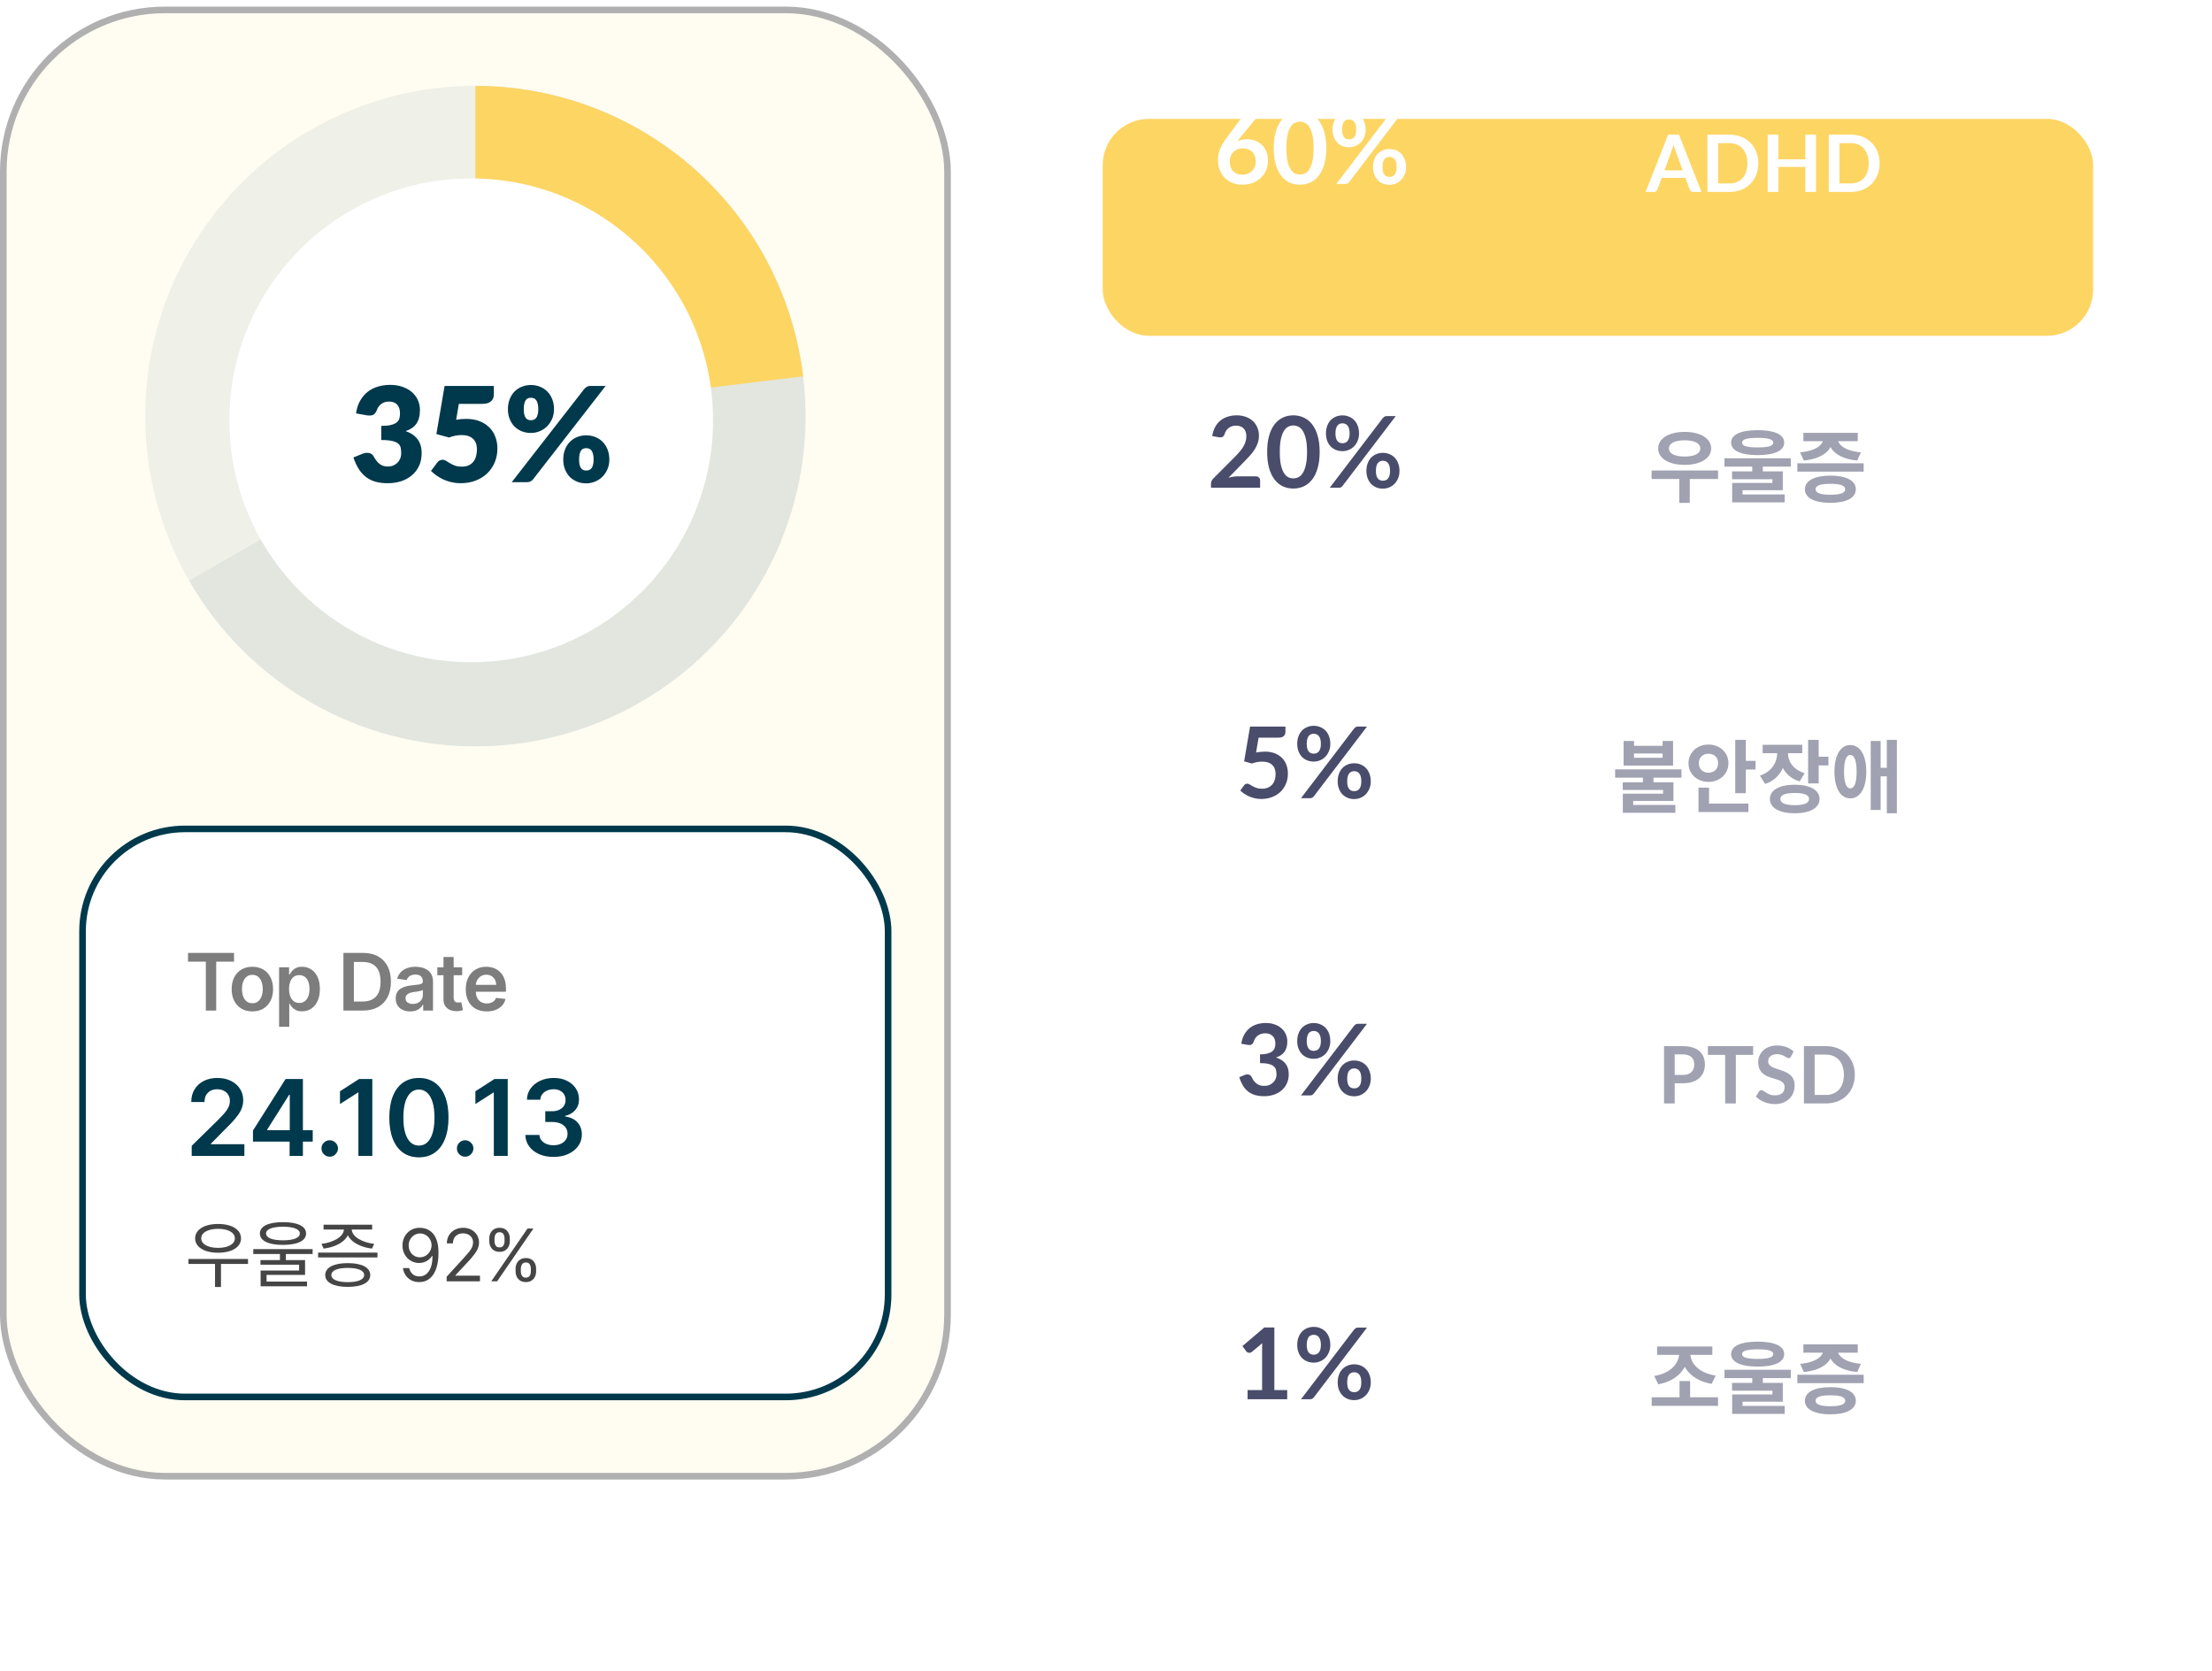 <svg width="335" height="253" viewBox="0 0 335 253" fill="none" xmlns="http://www.w3.org/2000/svg">
<rect x="0.5" y="1.5" width="143" height="222" rx="24.5" fill="#FFFBEF" fill-opacity="0.91" stroke="#B0B0B0"/>
<g filter="url(#filter0_d_145_598)">
<rect x="166" y="50" width="150" height="32.838" rx="7" fill="white"/>
</g>
<path d="M190.189 72.121C190.389 72.121 190.546 72.179 190.661 72.294C190.781 72.404 190.841 72.551 190.841 72.736V73.846H183.401V73.231C183.401 73.106 183.426 72.976 183.476 72.841C183.531 72.701 183.616 72.576 183.731 72.466L187.024 69.166C187.299 68.886 187.544 68.619 187.759 68.364C187.979 68.109 188.161 67.856 188.306 67.606C188.451 67.356 188.561 67.104 188.636 66.849C188.716 66.589 188.756 66.316 188.756 66.031C188.756 65.771 188.719 65.544 188.644 65.349C188.569 65.149 188.461 64.981 188.321 64.846C188.186 64.711 188.021 64.611 187.826 64.546C187.636 64.476 187.421 64.441 187.181 64.441C186.961 64.441 186.756 64.474 186.566 64.539C186.381 64.599 186.216 64.686 186.071 64.801C185.926 64.911 185.804 65.041 185.704 65.191C185.604 65.341 185.529 65.506 185.479 65.686C185.394 65.916 185.284 66.069 185.149 66.144C185.014 66.219 184.819 66.236 184.564 66.196L183.589 66.024C183.664 65.504 183.809 65.049 184.024 64.659C184.239 64.264 184.506 63.936 184.826 63.676C185.151 63.411 185.521 63.214 185.936 63.084C186.356 62.949 186.806 62.881 187.286 62.881C187.786 62.881 188.244 62.956 188.659 63.106C189.074 63.251 189.429 63.459 189.724 63.729C190.019 63.999 190.249 64.324 190.414 64.704C190.579 65.084 190.661 65.506 190.661 65.971C190.661 66.371 190.601 66.741 190.481 67.081C190.366 67.421 190.209 67.746 190.009 68.056C189.814 68.366 189.584 68.666 189.319 68.956C189.054 69.246 188.776 69.541 188.486 69.841L186.041 72.339C186.276 72.269 186.509 72.216 186.739 72.181C186.974 72.141 187.196 72.121 187.406 72.121H190.189ZM199.857 68.424C199.857 69.369 199.755 70.191 199.55 70.891C199.35 71.586 199.07 72.161 198.71 72.616C198.355 73.071 197.932 73.411 197.442 73.636C196.957 73.856 196.432 73.966 195.867 73.966C195.302 73.966 194.777 73.856 194.292 73.636C193.812 73.411 193.395 73.071 193.04 72.616C192.685 72.161 192.407 71.586 192.207 70.891C192.007 70.191 191.907 69.369 191.907 68.424C191.907 67.474 192.007 66.651 192.207 65.956C192.407 65.261 192.685 64.686 193.04 64.231C193.395 63.776 193.812 63.439 194.292 63.219C194.777 62.994 195.302 62.881 195.867 62.881C196.432 62.881 196.957 62.994 197.442 63.219C197.932 63.439 198.355 63.776 198.71 64.231C199.07 64.686 199.35 65.261 199.55 65.956C199.755 66.651 199.857 67.474 199.857 68.424ZM197.945 68.424C197.945 67.639 197.887 66.989 197.772 66.474C197.657 65.959 197.502 65.549 197.307 65.244C197.117 64.939 196.897 64.726 196.647 64.606C196.397 64.481 196.137 64.419 195.867 64.419C195.602 64.419 195.345 64.481 195.095 64.606C194.85 64.726 194.632 64.939 194.442 65.244C194.252 65.549 194.1 65.959 193.985 66.474C193.875 66.989 193.82 67.639 193.82 68.424C193.82 69.209 193.875 69.859 193.985 70.374C194.1 70.889 194.252 71.299 194.442 71.604C194.632 71.909 194.85 72.124 195.095 72.249C195.345 72.369 195.602 72.429 195.867 72.429C196.137 72.429 196.397 72.369 196.647 72.249C196.897 72.124 197.117 71.909 197.307 71.604C197.502 71.299 197.657 70.889 197.772 70.374C197.887 69.859 197.945 69.209 197.945 68.424ZM205.821 65.626C205.821 66.036 205.751 66.406 205.611 66.736C205.476 67.066 205.293 67.349 205.063 67.584C204.833 67.814 204.566 67.991 204.261 68.116C203.956 68.241 203.638 68.304 203.308 68.304C202.948 68.304 202.616 68.241 202.311 68.116C202.006 67.991 201.741 67.814 201.516 67.584C201.296 67.349 201.123 67.066 200.998 66.736C200.873 66.406 200.811 66.036 200.811 65.626C200.811 65.206 200.873 64.826 200.998 64.486C201.123 64.146 201.296 63.859 201.516 63.624C201.741 63.389 202.006 63.209 202.311 63.084C202.616 62.954 202.948 62.889 203.308 62.889C203.668 62.889 204.001 62.954 204.306 63.084C204.616 63.209 204.883 63.389 205.108 63.624C205.333 63.859 205.508 64.146 205.633 64.486C205.758 64.826 205.821 65.206 205.821 65.626ZM204.396 65.626C204.396 65.336 204.366 65.094 204.306 64.899C204.251 64.704 204.173 64.546 204.073 64.426C203.978 64.306 203.863 64.221 203.728 64.171C203.598 64.116 203.458 64.089 203.308 64.089C203.158 64.089 203.018 64.116 202.888 64.171C202.758 64.221 202.646 64.306 202.551 64.426C202.461 64.546 202.388 64.704 202.333 64.899C202.278 65.094 202.251 65.336 202.251 65.626C202.251 65.906 202.278 66.141 202.333 66.331C202.388 66.516 202.461 66.666 202.551 66.781C202.646 66.896 202.758 66.979 202.888 67.029C203.018 67.079 203.158 67.104 203.308 67.104C203.458 67.104 203.598 67.079 203.728 67.029C203.863 66.979 203.978 66.896 204.073 66.781C204.173 66.666 204.251 66.516 204.306 66.331C204.366 66.141 204.396 65.906 204.396 65.626ZM209.428 63.294C209.493 63.219 209.568 63.151 209.653 63.091C209.743 63.031 209.868 63.001 210.028 63.001H211.378L203.323 73.569C203.258 73.649 203.181 73.716 203.091 73.771C203.001 73.821 202.891 73.846 202.761 73.846H201.381L209.428 63.294ZM211.948 71.296C211.948 71.706 211.878 72.076 211.738 72.406C211.603 72.736 211.421 73.019 211.191 73.254C210.961 73.484 210.693 73.664 210.388 73.794C210.083 73.919 209.766 73.981 209.436 73.981C209.076 73.981 208.743 73.919 208.438 73.794C208.133 73.664 207.868 73.484 207.643 73.254C207.423 73.019 207.251 72.736 207.126 72.406C207.001 72.076 206.938 71.706 206.938 71.296C206.938 70.876 207.001 70.496 207.126 70.156C207.251 69.816 207.423 69.529 207.643 69.294C207.868 69.059 208.133 68.879 208.438 68.754C208.743 68.624 209.076 68.559 209.436 68.559C209.796 68.559 210.128 68.624 210.433 68.754C210.743 68.879 211.008 69.059 211.228 69.294C211.453 69.529 211.628 69.816 211.753 70.156C211.883 70.496 211.948 70.876 211.948 71.296ZM210.516 71.296C210.516 71.006 210.488 70.764 210.433 70.569C210.378 70.374 210.301 70.216 210.201 70.096C210.106 69.976 209.991 69.891 209.856 69.841C209.726 69.786 209.586 69.759 209.436 69.759C209.286 69.759 209.146 69.786 209.016 69.841C208.886 69.891 208.773 69.976 208.678 70.096C208.583 70.216 208.508 70.374 208.453 70.569C208.403 70.764 208.378 71.006 208.378 71.296C208.378 71.576 208.403 71.811 208.453 72.001C208.508 72.191 208.583 72.344 208.678 72.459C208.773 72.574 208.886 72.656 209.016 72.706C209.146 72.756 209.286 72.781 209.436 72.781C209.586 72.781 209.726 72.756 209.856 72.706C209.991 72.656 210.106 72.574 210.201 72.459C210.301 72.344 210.378 72.191 210.433 72.001C210.488 71.811 210.516 71.576 210.516 71.296Z" fill="#161A41" fill-opacity="0.78"/>
<path d="M250.126 71.234H260.194V72.518H250.126V71.234ZM254.326 72.062H255.91V76.142H254.326V72.062ZM255.13 65.39C257.506 65.39 259.15 66.374 259.15 67.898C259.15 69.41 257.506 70.382 255.13 70.382C252.766 70.382 251.122 69.41 251.122 67.898C251.122 66.374 252.766 65.39 255.13 65.39ZM255.13 66.662C253.678 66.662 252.754 67.094 252.754 67.898C252.754 68.69 253.678 69.122 255.13 69.122C256.594 69.122 257.506 68.69 257.506 67.898C257.506 67.094 256.594 66.662 255.13 66.662ZM265.377 70.31H266.973V71.858H265.377V70.31ZM266.193 65.126C268.725 65.126 270.213 65.786 270.213 67.01C270.213 68.234 268.725 68.906 266.193 68.906C263.649 68.906 262.173 68.234 262.173 67.01C262.173 65.786 263.649 65.126 266.193 65.126ZM266.193 66.29C264.585 66.29 263.829 66.518 263.829 67.01C263.829 67.526 264.585 67.742 266.193 67.742C267.801 67.742 268.557 67.526 268.557 67.01C268.557 66.518 267.801 66.29 266.193 66.29ZM261.165 69.386H271.209V70.646H261.165V69.386ZM262.317 71.366H269.997V74.222H263.901V75.206H262.329V73.118H268.425V72.554H262.317V71.366ZM262.329 74.858H270.285V76.058H262.329V74.858ZM272.204 70.142H282.248V71.402H272.204V70.142ZM277.208 72.014C279.608 72.014 281.06 72.77 281.06 74.078C281.06 75.386 279.608 76.13 277.208 76.13C274.808 76.13 273.344 75.386 273.344 74.078C273.344 72.77 274.808 72.014 277.208 72.014ZM277.208 73.25C275.72 73.25 274.964 73.502 274.964 74.078C274.964 74.642 275.72 74.906 277.208 74.906C278.696 74.906 279.452 74.642 279.452 74.078C279.452 73.502 278.696 73.25 277.208 73.25ZM276.128 66.158H277.544V66.434C277.544 68.09 276.044 69.47 273.176 69.722L272.624 68.486C275.06 68.27 276.128 67.298 276.128 66.434V66.158ZM276.908 66.158H278.324V66.434C278.324 67.298 279.38 68.27 281.828 68.486L281.276 69.722C278.42 69.47 276.908 68.102 276.908 66.434V66.158ZM273.116 65.534H281.348V66.794H273.116V65.534Z" fill="#161A41" fill-opacity="0.41"/>
<g filter="url(#filter1_d_145_598)">
<rect x="167" y="4" width="150" height="32.838" rx="7" fill="#FDD563"/>
</g>
<path d="M187.746 20.939L187.371 21.404C187.581 21.299 187.806 21.219 188.046 21.164C188.291 21.104 188.554 21.074 188.834 21.074C189.244 21.074 189.641 21.141 190.026 21.276C190.416 21.411 190.759 21.616 191.054 21.891C191.349 22.161 191.586 22.499 191.766 22.904C191.946 23.309 192.036 23.781 192.036 24.321C192.036 24.826 191.944 25.301 191.759 25.746C191.574 26.186 191.314 26.571 190.979 26.901C190.644 27.231 190.239 27.491 189.764 27.681C189.294 27.871 188.774 27.966 188.204 27.966C187.624 27.966 187.104 27.874 186.644 27.689C186.184 27.504 185.791 27.246 185.466 26.916C185.141 26.581 184.891 26.181 184.716 25.716C184.546 25.246 184.461 24.726 184.461 24.156C184.461 23.646 184.564 23.124 184.769 22.589C184.979 22.049 185.301 21.489 185.736 20.909L188.324 17.436C188.414 17.316 188.544 17.214 188.714 17.129C188.889 17.044 189.089 17.001 189.314 17.001H190.964L187.746 20.939ZM188.166 26.451C188.461 26.451 188.731 26.401 188.976 26.301C189.226 26.201 189.439 26.061 189.614 25.881C189.794 25.701 189.934 25.491 190.034 25.251C190.134 25.006 190.184 24.741 190.184 24.456C190.184 24.146 190.136 23.869 190.041 23.624C189.946 23.374 189.811 23.164 189.636 22.994C189.461 22.819 189.251 22.686 189.006 22.596C188.761 22.506 188.491 22.461 188.196 22.461C187.901 22.461 187.634 22.511 187.394 22.611C187.154 22.711 186.949 22.851 186.779 23.031C186.609 23.206 186.476 23.416 186.381 23.661C186.286 23.901 186.239 24.161 186.239 24.441C186.239 24.741 186.279 25.016 186.359 25.266C186.444 25.511 186.566 25.721 186.726 25.896C186.891 26.071 187.094 26.209 187.334 26.309C187.574 26.404 187.851 26.451 188.166 26.451ZM200.857 22.424C200.857 23.369 200.755 24.191 200.55 24.891C200.35 25.586 200.07 26.161 199.71 26.616C199.355 27.071 198.932 27.411 198.442 27.636C197.957 27.856 197.432 27.966 196.867 27.966C196.302 27.966 195.777 27.856 195.292 27.636C194.812 27.411 194.395 27.071 194.04 26.616C193.685 26.161 193.407 25.586 193.207 24.891C193.007 24.191 192.907 23.369 192.907 22.424C192.907 21.474 193.007 20.651 193.207 19.956C193.407 19.261 193.685 18.686 194.04 18.231C194.395 17.776 194.812 17.439 195.292 17.219C195.777 16.994 196.302 16.881 196.867 16.881C197.432 16.881 197.957 16.994 198.442 17.219C198.932 17.439 199.355 17.776 199.71 18.231C200.07 18.686 200.35 19.261 200.55 19.956C200.755 20.651 200.857 21.474 200.857 22.424ZM198.945 22.424C198.945 21.639 198.887 20.989 198.772 20.474C198.657 19.959 198.502 19.549 198.307 19.244C198.117 18.939 197.897 18.726 197.647 18.606C197.397 18.481 197.137 18.419 196.867 18.419C196.602 18.419 196.345 18.481 196.095 18.606C195.85 18.726 195.632 18.939 195.442 19.244C195.252 19.549 195.1 19.959 194.985 20.474C194.875 20.989 194.82 21.639 194.82 22.424C194.82 23.209 194.875 23.859 194.985 24.374C195.1 24.889 195.252 25.299 195.442 25.604C195.632 25.909 195.85 26.124 196.095 26.249C196.345 26.369 196.602 26.429 196.867 26.429C197.137 26.429 197.397 26.369 197.647 26.249C197.897 26.124 198.117 25.909 198.307 25.604C198.502 25.299 198.657 24.889 198.772 24.374C198.887 23.859 198.945 23.209 198.945 22.424ZM206.821 19.626C206.821 20.036 206.751 20.406 206.611 20.736C206.476 21.066 206.293 21.349 206.063 21.584C205.833 21.814 205.566 21.991 205.261 22.116C204.956 22.241 204.638 22.304 204.308 22.304C203.948 22.304 203.616 22.241 203.311 22.116C203.006 21.991 202.741 21.814 202.516 21.584C202.296 21.349 202.123 21.066 201.998 20.736C201.873 20.406 201.811 20.036 201.811 19.626C201.811 19.206 201.873 18.826 201.998 18.486C202.123 18.146 202.296 17.859 202.516 17.624C202.741 17.389 203.006 17.209 203.311 17.084C203.616 16.954 203.948 16.889 204.308 16.889C204.668 16.889 205.001 16.954 205.306 17.084C205.616 17.209 205.883 17.389 206.108 17.624C206.333 17.859 206.508 18.146 206.633 18.486C206.758 18.826 206.821 19.206 206.821 19.626ZM205.396 19.626C205.396 19.336 205.366 19.094 205.306 18.899C205.251 18.704 205.173 18.546 205.073 18.426C204.978 18.306 204.863 18.221 204.728 18.171C204.598 18.116 204.458 18.089 204.308 18.089C204.158 18.089 204.018 18.116 203.888 18.171C203.758 18.221 203.646 18.306 203.551 18.426C203.461 18.546 203.388 18.704 203.333 18.899C203.278 19.094 203.251 19.336 203.251 19.626C203.251 19.906 203.278 20.141 203.333 20.331C203.388 20.516 203.461 20.666 203.551 20.781C203.646 20.896 203.758 20.979 203.888 21.029C204.018 21.079 204.158 21.104 204.308 21.104C204.458 21.104 204.598 21.079 204.728 21.029C204.863 20.979 204.978 20.896 205.073 20.781C205.173 20.666 205.251 20.516 205.306 20.331C205.366 20.141 205.396 19.906 205.396 19.626ZM210.428 17.294C210.493 17.219 210.568 17.151 210.653 17.091C210.743 17.031 210.868 17.001 211.028 17.001H212.378L204.323 27.569C204.258 27.649 204.181 27.716 204.091 27.771C204.001 27.821 203.891 27.846 203.761 27.846H202.381L210.428 17.294ZM212.948 25.296C212.948 25.706 212.878 26.076 212.738 26.406C212.603 26.736 212.421 27.019 212.191 27.254C211.961 27.484 211.693 27.664 211.388 27.794C211.083 27.919 210.766 27.981 210.436 27.981C210.076 27.981 209.743 27.919 209.438 27.794C209.133 27.664 208.868 27.484 208.643 27.254C208.423 27.019 208.251 26.736 208.126 26.406C208.001 26.076 207.938 25.706 207.938 25.296C207.938 24.876 208.001 24.496 208.126 24.156C208.251 23.816 208.423 23.529 208.643 23.294C208.868 23.059 209.133 22.879 209.438 22.754C209.743 22.624 210.076 22.559 210.436 22.559C210.796 22.559 211.128 22.624 211.433 22.754C211.743 22.879 212.008 23.059 212.228 23.294C212.453 23.529 212.628 23.816 212.753 24.156C212.883 24.496 212.948 24.876 212.948 25.296ZM211.516 25.296C211.516 25.006 211.488 24.764 211.433 24.569C211.378 24.374 211.301 24.216 211.201 24.096C211.106 23.976 210.991 23.891 210.856 23.841C210.726 23.786 210.586 23.759 210.436 23.759C210.286 23.759 210.146 23.786 210.016 23.841C209.886 23.891 209.773 23.976 209.678 24.096C209.583 24.216 209.508 24.374 209.453 24.569C209.403 24.764 209.378 25.006 209.378 25.296C209.378 25.576 209.403 25.811 209.453 26.001C209.508 26.191 209.583 26.344 209.678 26.459C209.773 26.574 209.886 26.656 210.016 26.706C210.146 26.756 210.286 26.781 210.436 26.781C210.586 26.781 210.726 26.756 210.856 26.706C210.991 26.656 211.106 26.574 211.201 26.459C211.301 26.344 211.378 26.191 211.433 26.001C211.488 25.811 211.516 25.576 211.516 25.296Z" fill="white"/>
<path d="M254.837 25.786L253.781 22.9C253.729 22.772 253.675 22.62 253.619 22.444C253.563 22.268 253.507 22.078 253.451 21.874C253.399 22.078 253.345 22.27 253.289 22.45C253.233 22.626 253.179 22.78 253.127 22.912L252.077 25.786H254.837ZM257.687 29.062H256.439C256.299 29.062 256.185 29.028 256.097 28.96C256.009 28.888 255.943 28.8 255.899 28.696L255.251 26.926H251.657L251.009 28.696C250.977 28.788 250.915 28.872 250.823 28.948C250.731 29.024 250.617 29.062 250.481 29.062H249.221L252.635 20.386H254.279L257.687 29.062ZM266.289 24.724C266.289 25.36 266.183 25.944 265.971 26.476C265.759 27.008 265.461 27.466 265.077 27.85C264.693 28.234 264.231 28.532 263.691 28.744C263.151 28.956 262.551 29.062 261.891 29.062H258.585V20.386H261.891C262.551 20.386 263.151 20.494 263.691 20.71C264.231 20.922 264.693 21.22 265.077 21.604C265.461 21.984 265.759 22.44 265.971 22.972C266.183 23.504 266.289 24.088 266.289 24.724ZM264.633 24.724C264.633 24.248 264.569 23.822 264.441 23.446C264.317 23.066 264.135 22.746 263.895 22.486C263.659 22.222 263.371 22.02 263.031 21.88C262.695 21.74 262.315 21.67 261.891 21.67H260.205V27.778H261.891C262.315 27.778 262.695 27.708 263.031 27.568C263.371 27.428 263.659 27.228 263.895 26.968C264.135 26.704 264.317 26.384 264.441 26.008C264.569 25.628 264.633 25.2 264.633 24.724ZM275.028 20.386V29.062H273.408V25.27H269.334V29.062H267.714V20.386H269.334V24.118H273.408V20.386H275.028ZM284.664 24.724C284.664 25.36 284.558 25.944 284.346 26.476C284.134 27.008 283.836 27.466 283.452 27.85C283.068 28.234 282.606 28.532 282.066 28.744C281.526 28.956 280.926 29.062 280.266 29.062H276.96V20.386H280.266C280.926 20.386 281.526 20.494 282.066 20.71C282.606 20.922 283.068 21.22 283.452 21.604C283.836 21.984 284.134 22.44 284.346 22.972C284.558 23.504 284.664 24.088 284.664 24.724ZM283.008 24.724C283.008 24.248 282.944 23.822 282.816 23.446C282.692 23.066 282.51 22.746 282.27 22.486C282.034 22.222 281.746 22.02 281.406 21.88C281.07 21.74 280.69 21.67 280.266 21.67H278.58V27.778H280.266C280.69 27.778 281.07 27.708 281.406 27.568C281.746 27.428 282.034 27.228 282.27 26.968C282.51 26.704 282.692 26.384 282.816 26.008C282.944 25.628 283.008 25.2 283.008 24.724Z" fill="white"/>
<g filter="url(#filter2_d_145_598)">
<rect x="166" y="97" width="150" height="32.838" rx="7" fill="white"/>
</g>
<g filter="url(#filter3_d_145_598)">
<rect x="166" y="97" width="150" height="32.838" rx="7" fill="white"/>
</g>
<path d="M190.227 113.939C190.467 113.889 190.697 113.854 190.917 113.834C191.137 113.809 191.349 113.796 191.554 113.796C192.124 113.796 192.627 113.881 193.062 114.051C193.497 114.221 193.862 114.456 194.157 114.756C194.452 115.056 194.674 115.409 194.824 115.814C194.974 116.214 195.049 116.646 195.049 117.111C195.049 117.686 194.947 118.211 194.742 118.686C194.542 119.161 194.262 119.569 193.902 119.909C193.542 120.244 193.114 120.504 192.619 120.689C192.129 120.874 191.594 120.966 191.014 120.966C190.674 120.966 190.352 120.931 190.047 120.861C189.742 120.791 189.454 120.699 189.184 120.584C188.919 120.464 188.672 120.329 188.442 120.179C188.217 120.024 188.014 119.861 187.834 119.691L188.404 118.904C188.524 118.734 188.682 118.649 188.877 118.649C189.002 118.649 189.129 118.689 189.259 118.769C189.389 118.849 189.537 118.936 189.702 119.031C189.872 119.126 190.069 119.214 190.294 119.294C190.524 119.374 190.799 119.414 191.119 119.414C191.459 119.414 191.759 119.359 192.019 119.249C192.279 119.139 192.494 118.986 192.664 118.791C192.839 118.591 192.969 118.356 193.054 118.086C193.144 117.811 193.189 117.514 193.189 117.194C193.189 116.604 193.017 116.144 192.672 115.814C192.332 115.479 191.827 115.311 191.157 115.311C190.642 115.311 190.114 115.406 189.574 115.596L188.419 115.266L189.319 110.001H194.674V110.789C194.674 111.054 194.592 111.269 194.427 111.434C194.262 111.599 193.982 111.681 193.587 111.681H190.609L190.227 113.939ZM201.47 112.626C201.47 113.036 201.4 113.406 201.26 113.736C201.125 114.066 200.943 114.349 200.713 114.584C200.483 114.814 200.215 114.991 199.91 115.116C199.605 115.241 199.288 115.304 198.958 115.304C198.598 115.304 198.265 115.241 197.96 115.116C197.655 114.991 197.39 114.814 197.165 114.584C196.945 114.349 196.773 114.066 196.648 113.736C196.523 113.406 196.46 113.036 196.46 112.626C196.46 112.206 196.523 111.826 196.648 111.486C196.773 111.146 196.945 110.859 197.165 110.624C197.39 110.389 197.655 110.209 197.96 110.084C198.265 109.954 198.598 109.889 198.958 109.889C199.318 109.889 199.65 109.954 199.955 110.084C200.265 110.209 200.533 110.389 200.758 110.624C200.983 110.859 201.158 111.146 201.283 111.486C201.408 111.826 201.47 112.206 201.47 112.626ZM200.045 112.626C200.045 112.336 200.015 112.094 199.955 111.899C199.9 111.704 199.823 111.546 199.723 111.426C199.628 111.306 199.513 111.221 199.378 111.171C199.248 111.116 199.108 111.089 198.958 111.089C198.808 111.089 198.668 111.116 198.538 111.171C198.408 111.221 198.295 111.306 198.2 111.426C198.11 111.546 198.038 111.704 197.983 111.899C197.928 112.094 197.9 112.336 197.9 112.626C197.9 112.906 197.928 113.141 197.983 113.331C198.038 113.516 198.11 113.666 198.2 113.781C198.295 113.896 198.408 113.979 198.538 114.029C198.668 114.079 198.808 114.104 198.958 114.104C199.108 114.104 199.248 114.079 199.378 114.029C199.513 113.979 199.628 113.896 199.723 113.781C199.823 113.666 199.9 113.516 199.955 113.331C200.015 113.141 200.045 112.906 200.045 112.626ZM205.078 110.294C205.143 110.219 205.218 110.151 205.303 110.091C205.393 110.031 205.518 110.001 205.678 110.001H207.028L198.973 120.569C198.908 120.649 198.83 120.716 198.74 120.771C198.65 120.821 198.54 120.846 198.41 120.846H197.03L205.078 110.294ZM207.598 118.296C207.598 118.706 207.528 119.076 207.388 119.406C207.253 119.736 207.07 120.019 206.84 120.254C206.61 120.484 206.343 120.664 206.038 120.794C205.733 120.919 205.415 120.981 205.085 120.981C204.725 120.981 204.393 120.919 204.088 120.794C203.783 120.664 203.518 120.484 203.293 120.254C203.073 120.019 202.9 119.736 202.775 119.406C202.65 119.076 202.588 118.706 202.588 118.296C202.588 117.876 202.65 117.496 202.775 117.156C202.9 116.816 203.073 116.529 203.293 116.294C203.518 116.059 203.783 115.879 204.088 115.754C204.393 115.624 204.725 115.559 205.085 115.559C205.445 115.559 205.778 115.624 206.083 115.754C206.393 115.879 206.658 116.059 206.878 116.294C207.103 116.529 207.278 116.816 207.403 117.156C207.533 117.496 207.598 117.876 207.598 118.296ZM206.165 118.296C206.165 118.006 206.138 117.764 206.083 117.569C206.028 117.374 205.95 117.216 205.85 117.096C205.755 116.976 205.64 116.891 205.505 116.841C205.375 116.786 205.235 116.759 205.085 116.759C204.935 116.759 204.795 116.786 204.665 116.841C204.535 116.891 204.423 116.976 204.328 117.096C204.233 117.216 204.158 117.374 204.103 117.569C204.053 117.764 204.028 118.006 204.028 118.296C204.028 118.576 204.053 118.811 204.103 119.001C204.158 119.191 204.233 119.344 204.328 119.459C204.423 119.574 204.535 119.656 204.665 119.706C204.795 119.756 204.935 119.781 205.085 119.781C205.235 119.781 205.375 119.756 205.505 119.706C205.64 119.656 205.755 119.574 205.85 119.459C205.95 119.344 206.028 119.191 206.083 119.001C206.138 118.811 206.165 118.576 206.165 118.296Z" fill="#161A41" fill-opacity="0.78"/>
<path d="M248.819 117.382H250.415V118.93H248.819V117.382ZM245.891 112.186H247.463V112.918H251.795V112.186H253.379V115.906H245.891V112.186ZM247.463 114.082V114.73H251.795V114.082H247.463ZM244.607 116.482H254.651V117.742H244.607V116.482ZM245.759 118.438H253.439V121.258H247.343V122.266H245.771V120.166H251.867V119.602H245.759V118.438ZM245.771 121.87H253.727V123.058H245.771V121.87ZM262.798 112.018H264.394V120.094H262.798V112.018ZM263.938 115.198H265.87V116.506H263.938V115.198ZM257.23 121.666H264.79V122.938H257.23V121.666ZM257.23 119.254H258.826V122.23H257.23V119.254ZM258.742 112.726C260.446 112.726 261.766 113.914 261.766 115.558C261.766 117.19 260.446 118.378 258.742 118.378C257.038 118.378 255.718 117.19 255.718 115.558C255.718 113.914 257.038 112.726 258.742 112.726ZM258.742 114.118C257.926 114.118 257.278 114.646 257.278 115.558C257.278 116.458 257.926 116.986 258.742 116.986C259.57 116.986 260.206 116.458 260.206 115.558C260.206 114.646 259.57 114.118 258.742 114.118ZM269.157 113.254H270.465V113.95C270.465 116.074 269.469 117.982 267.321 118.69L266.529 117.43C268.377 116.818 269.157 115.366 269.157 113.95V113.254ZM269.481 113.254H270.777V113.95C270.777 115.246 271.521 116.518 273.309 117.058L272.553 118.306C270.441 117.67 269.481 115.93 269.481 113.95V113.254ZM266.949 112.762H272.949V114.034H266.949V112.762ZM273.837 112.018H275.433V118.606H273.837V112.018ZM274.989 114.574H276.909V115.882H274.989V114.574ZM271.809 118.81C274.113 118.81 275.565 119.614 275.565 120.97C275.565 122.326 274.113 123.13 271.809 123.13C269.493 123.13 268.041 122.326 268.041 120.97C268.041 119.614 269.493 118.81 271.809 118.81ZM271.809 120.058C270.393 120.058 269.625 120.346 269.625 120.97C269.625 121.594 270.393 121.906 271.809 121.906C273.225 121.906 273.981 121.594 273.981 120.97C273.981 120.346 273.225 120.058 271.809 120.058ZM280.22 112.798C281.696 112.798 282.644 114.322 282.644 116.83C282.644 119.35 281.696 120.874 280.22 120.874C278.756 120.874 277.82 119.35 277.82 116.83C277.82 114.322 278.756 112.798 280.22 112.798ZM280.22 114.298C279.62 114.298 279.272 115.138 279.272 116.83C279.272 118.534 279.62 119.362 280.22 119.362C280.832 119.362 281.18 118.534 281.18 116.83C281.18 115.138 280.832 114.298 280.22 114.298ZM285.752 112.018H287.276V123.13H285.752V112.018ZM284.42 116.254H286.256V117.538H284.42V116.254ZM283.316 112.186H284.816V122.626H283.316V112.186Z" fill="#161A41" fill-opacity="0.41"/>
<g filter="url(#filter4_d_145_598)">
<rect x="166" y="142" width="150" height="32.838" rx="7" fill="white"/>
</g>
<g filter="url(#filter5_d_145_598)">
<rect x="166" y="142" width="150" height="32.838" rx="7" fill="white"/>
</g>
<path d="M187.992 158.024C188.067 157.504 188.212 157.049 188.427 156.659C188.642 156.264 188.909 155.936 189.229 155.676C189.554 155.411 189.924 155.214 190.339 155.084C190.759 154.949 191.209 154.881 191.689 154.881C192.189 154.881 192.639 154.954 193.039 155.099C193.444 155.239 193.789 155.436 194.074 155.691C194.359 155.941 194.577 156.236 194.727 156.576C194.882 156.916 194.959 157.284 194.959 157.679C194.959 158.024 194.919 158.329 194.839 158.594C194.764 158.854 194.654 159.081 194.509 159.276C194.364 159.471 194.184 159.636 193.969 159.771C193.754 159.906 193.512 160.019 193.242 160.109C193.892 160.314 194.377 160.626 194.697 161.046C195.017 161.466 195.177 161.994 195.177 162.629C195.177 163.169 195.077 163.646 194.877 164.061C194.677 164.476 194.407 164.826 194.067 165.111C193.727 165.391 193.332 165.604 192.882 165.749C192.437 165.894 191.964 165.966 191.464 165.966C190.919 165.966 190.444 165.904 190.039 165.779C189.634 165.654 189.282 165.469 188.982 165.224C188.682 164.979 188.427 164.679 188.217 164.324C188.007 163.969 187.827 163.559 187.677 163.094L188.494 162.756C188.709 162.666 188.909 162.644 189.094 162.689C189.284 162.729 189.422 162.829 189.507 162.989C189.597 163.164 189.694 163.336 189.799 163.506C189.909 163.676 190.039 163.829 190.189 163.964C190.339 164.094 190.514 164.201 190.714 164.286C190.919 164.366 191.162 164.406 191.442 164.406C191.757 164.406 192.032 164.356 192.267 164.256C192.502 164.151 192.697 164.016 192.852 163.851C193.012 163.686 193.129 163.504 193.204 163.304C193.284 163.099 193.324 162.894 193.324 162.689C193.324 162.429 193.297 162.194 193.242 161.984C193.187 161.769 193.072 161.586 192.897 161.436C192.722 161.286 192.469 161.169 192.139 161.084C191.814 160.999 191.377 160.956 190.827 160.956V159.636C191.282 159.631 191.659 159.589 191.959 159.509C192.259 159.429 192.497 159.319 192.672 159.179C192.852 159.034 192.977 158.861 193.047 158.661C193.117 158.461 193.152 158.241 193.152 158.001C193.152 157.491 193.009 157.104 192.724 156.839C192.439 156.574 192.059 156.441 191.584 156.441C191.364 156.441 191.162 156.474 190.977 156.539C190.792 156.599 190.624 156.686 190.474 156.801C190.329 156.911 190.207 157.041 190.107 157.191C190.007 157.341 189.932 157.506 189.882 157.686C189.797 157.916 189.684 158.069 189.544 158.144C189.409 158.219 189.217 158.236 188.967 158.196L187.992 158.024ZM201.47 157.626C201.47 158.036 201.4 158.406 201.26 158.736C201.125 159.066 200.943 159.349 200.713 159.584C200.483 159.814 200.215 159.991 199.91 160.116C199.605 160.241 199.288 160.304 198.958 160.304C198.598 160.304 198.265 160.241 197.96 160.116C197.655 159.991 197.39 159.814 197.165 159.584C196.945 159.349 196.773 159.066 196.648 158.736C196.523 158.406 196.46 158.036 196.46 157.626C196.46 157.206 196.523 156.826 196.648 156.486C196.773 156.146 196.945 155.859 197.165 155.624C197.39 155.389 197.655 155.209 197.96 155.084C198.265 154.954 198.598 154.889 198.958 154.889C199.318 154.889 199.65 154.954 199.955 155.084C200.265 155.209 200.533 155.389 200.758 155.624C200.983 155.859 201.158 156.146 201.283 156.486C201.408 156.826 201.47 157.206 201.47 157.626ZM200.045 157.626C200.045 157.336 200.015 157.094 199.955 156.899C199.9 156.704 199.823 156.546 199.723 156.426C199.628 156.306 199.513 156.221 199.378 156.171C199.248 156.116 199.108 156.089 198.958 156.089C198.808 156.089 198.668 156.116 198.538 156.171C198.408 156.221 198.295 156.306 198.2 156.426C198.11 156.546 198.038 156.704 197.983 156.899C197.928 157.094 197.9 157.336 197.9 157.626C197.9 157.906 197.928 158.141 197.983 158.331C198.038 158.516 198.11 158.666 198.2 158.781C198.295 158.896 198.408 158.979 198.538 159.029C198.668 159.079 198.808 159.104 198.958 159.104C199.108 159.104 199.248 159.079 199.378 159.029C199.513 158.979 199.628 158.896 199.723 158.781C199.823 158.666 199.9 158.516 199.955 158.331C200.015 158.141 200.045 157.906 200.045 157.626ZM205.078 155.294C205.143 155.219 205.218 155.151 205.303 155.091C205.393 155.031 205.518 155.001 205.678 155.001H207.028L198.973 165.569C198.908 165.649 198.83 165.716 198.74 165.771C198.65 165.821 198.54 165.846 198.41 165.846H197.03L205.078 155.294ZM207.598 163.296C207.598 163.706 207.528 164.076 207.388 164.406C207.253 164.736 207.07 165.019 206.84 165.254C206.61 165.484 206.343 165.664 206.038 165.794C205.733 165.919 205.415 165.981 205.085 165.981C204.725 165.981 204.393 165.919 204.088 165.794C203.783 165.664 203.518 165.484 203.293 165.254C203.073 165.019 202.9 164.736 202.775 164.406C202.65 164.076 202.588 163.706 202.588 163.296C202.588 162.876 202.65 162.496 202.775 162.156C202.9 161.816 203.073 161.529 203.293 161.294C203.518 161.059 203.783 160.879 204.088 160.754C204.393 160.624 204.725 160.559 205.085 160.559C205.445 160.559 205.778 160.624 206.083 160.754C206.393 160.879 206.658 161.059 206.878 161.294C207.103 161.529 207.278 161.816 207.403 162.156C207.533 162.496 207.598 162.876 207.598 163.296ZM206.165 163.296C206.165 163.006 206.138 162.764 206.083 162.569C206.028 162.374 205.95 162.216 205.85 162.096C205.755 161.976 205.64 161.891 205.505 161.841C205.375 161.786 205.235 161.759 205.085 161.759C204.935 161.759 204.795 161.786 204.665 161.841C204.535 161.891 204.423 161.976 204.328 162.096C204.233 162.216 204.158 162.374 204.103 162.569C204.053 162.764 204.028 163.006 204.028 163.296C204.028 163.576 204.053 163.811 204.103 164.001C204.158 164.191 204.233 164.344 204.328 164.459C204.423 164.574 204.535 164.656 204.665 164.706C204.795 164.756 204.935 164.781 205.085 164.781C205.235 164.781 205.375 164.756 205.505 164.706C205.64 164.656 205.755 164.574 205.85 164.459C205.95 164.344 206.028 164.191 206.083 164.001C206.138 163.811 206.165 163.576 206.165 163.296Z" fill="#161A41" fill-opacity="0.78"/>
<path d="M254.833 162.748C255.129 162.748 255.387 162.712 255.607 162.64C255.827 162.564 256.009 162.458 256.153 162.322C256.301 162.182 256.411 162.014 256.483 161.818C256.555 161.618 256.591 161.396 256.591 161.152C256.591 160.92 256.555 160.71 256.483 160.522C256.411 160.334 256.303 160.174 256.159 160.042C256.015 159.91 255.833 159.81 255.613 159.742C255.393 159.67 255.133 159.634 254.833 159.634H253.627V162.748H254.833ZM254.833 158.386C255.413 158.386 255.915 158.454 256.339 158.59C256.763 158.726 257.113 158.916 257.389 159.16C257.665 159.404 257.869 159.696 258.001 160.036C258.137 160.376 258.205 160.748 258.205 161.152C258.205 161.572 258.135 161.958 257.995 162.31C257.855 162.658 257.645 162.958 257.365 163.21C257.085 163.462 256.733 163.658 256.309 163.798C255.889 163.938 255.397 164.008 254.833 164.008H253.627V167.062H252.013V158.386H254.833ZM265.502 159.712H262.886V167.062H261.272V159.712H258.656V158.386H265.502V159.712ZM271.234 159.964C271.186 160.048 271.134 160.11 271.078 160.15C271.026 160.186 270.96 160.204 270.88 160.204C270.796 160.204 270.704 160.174 270.604 160.114C270.508 160.05 270.392 159.98 270.256 159.904C270.12 159.828 269.96 159.76 269.776 159.7C269.596 159.636 269.382 159.604 269.134 159.604C268.91 159.604 268.714 159.632 268.546 159.688C268.378 159.74 268.236 159.814 268.12 159.91C268.008 160.006 267.924 160.122 267.868 160.258C267.812 160.39 267.784 160.536 267.784 160.696C267.784 160.9 267.84 161.07 267.952 161.206C268.068 161.342 268.22 161.458 268.408 161.554C268.596 161.65 268.81 161.736 269.05 161.812C269.29 161.888 269.536 161.97 269.788 162.058C270.04 162.142 270.286 162.242 270.526 162.358C270.766 162.47 270.98 162.614 271.168 162.79C271.356 162.962 271.506 163.174 271.618 163.426C271.734 163.678 271.792 163.984 271.792 164.344C271.792 164.736 271.724 165.104 271.588 165.448C271.456 165.788 271.26 166.086 271 166.342C270.744 166.594 270.43 166.794 270.058 166.942C269.686 167.086 269.26 167.158 268.78 167.158C268.504 167.158 268.232 167.13 267.964 167.074C267.696 167.022 267.438 166.946 267.19 166.846C266.946 166.746 266.716 166.626 266.5 166.486C266.284 166.346 266.092 166.19 265.924 166.018L266.398 165.244C266.438 165.188 266.49 165.142 266.554 165.106C266.618 165.066 266.686 165.046 266.758 165.046C266.858 165.046 266.966 165.088 267.082 165.172C267.198 165.252 267.336 165.342 267.496 165.442C267.656 165.542 267.842 165.634 268.054 165.718C268.27 165.798 268.528 165.838 268.828 165.838C269.288 165.838 269.644 165.73 269.896 165.514C270.148 165.294 270.274 164.98 270.274 164.572C270.274 164.344 270.216 164.158 270.1 164.014C269.988 163.87 269.838 163.75 269.65 163.654C269.462 163.554 269.248 163.47 269.008 163.402C268.768 163.334 268.524 163.26 268.276 163.18C268.028 163.1 267.784 163.004 267.544 162.892C267.304 162.78 267.09 162.634 266.902 162.454C266.714 162.274 266.562 162.05 266.446 161.782C266.334 161.51 266.278 161.176 266.278 160.78C266.278 160.464 266.34 160.156 266.464 159.856C266.592 159.556 266.776 159.29 267.016 159.058C267.256 158.826 267.552 158.64 267.904 158.5C268.256 158.36 268.66 158.29 269.116 158.29C269.628 158.29 270.1 158.37 270.532 158.53C270.964 158.69 271.332 158.914 271.636 159.202L271.234 159.964ZM280.904 162.724C280.904 163.36 280.798 163.944 280.586 164.476C280.374 165.008 280.076 165.466 279.692 165.85C279.308 166.234 278.846 166.532 278.306 166.744C277.766 166.956 277.166 167.062 276.506 167.062H273.2V158.386H276.506C277.166 158.386 277.766 158.494 278.306 158.71C278.846 158.922 279.308 159.22 279.692 159.604C280.076 159.984 280.374 160.44 280.586 160.972C280.798 161.504 280.904 162.088 280.904 162.724ZM279.248 162.724C279.248 162.248 279.184 161.822 279.056 161.446C278.932 161.066 278.75 160.746 278.51 160.486C278.274 160.222 277.986 160.02 277.646 159.88C277.31 159.74 276.93 159.67 276.506 159.67H274.82V165.778H276.506C276.93 165.778 277.31 165.708 277.646 165.568C277.986 165.428 278.274 165.228 278.51 164.968C278.75 164.704 278.932 164.384 279.056 164.008C279.184 163.628 279.248 163.2 279.248 162.724Z" fill="#161A41" fill-opacity="0.41"/>
<g filter="url(#filter6_d_145_598)">
<rect x="166" y="188" width="150" height="32.838" rx="7" fill="white"/>
</g>
<g filter="url(#filter7_d_145_598)">
<rect x="166" y="188" width="150" height="32.838" rx="7" fill="white"/>
</g>
<path d="M194.944 210.459V211.846H188.944V210.459H191.142V204.136C191.142 203.886 191.149 203.629 191.164 203.364L189.604 204.669C189.514 204.739 189.424 204.784 189.334 204.804C189.249 204.819 189.167 204.819 189.087 204.804C189.012 204.789 188.944 204.764 188.884 204.729C188.824 204.689 188.779 204.646 188.749 204.601L188.164 203.799L191.472 200.986H192.994V210.459H194.944ZM201.47 203.626C201.47 204.036 201.4 204.406 201.26 204.736C201.125 205.066 200.943 205.349 200.713 205.584C200.483 205.814 200.215 205.991 199.91 206.116C199.605 206.241 199.288 206.304 198.958 206.304C198.598 206.304 198.265 206.241 197.96 206.116C197.655 205.991 197.39 205.814 197.165 205.584C196.945 205.349 196.773 205.066 196.648 204.736C196.523 204.406 196.46 204.036 196.46 203.626C196.46 203.206 196.523 202.826 196.648 202.486C196.773 202.146 196.945 201.859 197.165 201.624C197.39 201.389 197.655 201.209 197.96 201.084C198.265 200.954 198.598 200.889 198.958 200.889C199.318 200.889 199.65 200.954 199.955 201.084C200.265 201.209 200.533 201.389 200.758 201.624C200.983 201.859 201.158 202.146 201.283 202.486C201.408 202.826 201.47 203.206 201.47 203.626ZM200.045 203.626C200.045 203.336 200.015 203.094 199.955 202.899C199.9 202.704 199.823 202.546 199.723 202.426C199.628 202.306 199.513 202.221 199.378 202.171C199.248 202.116 199.108 202.089 198.958 202.089C198.808 202.089 198.668 202.116 198.538 202.171C198.408 202.221 198.295 202.306 198.2 202.426C198.11 202.546 198.038 202.704 197.983 202.899C197.928 203.094 197.9 203.336 197.9 203.626C197.9 203.906 197.928 204.141 197.983 204.331C198.038 204.516 198.11 204.666 198.2 204.781C198.295 204.896 198.408 204.979 198.538 205.029C198.668 205.079 198.808 205.104 198.958 205.104C199.108 205.104 199.248 205.079 199.378 205.029C199.513 204.979 199.628 204.896 199.723 204.781C199.823 204.666 199.9 204.516 199.955 204.331C200.015 204.141 200.045 203.906 200.045 203.626ZM205.078 201.294C205.143 201.219 205.218 201.151 205.303 201.091C205.393 201.031 205.518 201.001 205.678 201.001H207.028L198.973 211.569C198.908 211.649 198.83 211.716 198.74 211.771C198.65 211.821 198.54 211.846 198.41 211.846H197.03L205.078 201.294ZM207.598 209.296C207.598 209.706 207.528 210.076 207.388 210.406C207.253 210.736 207.07 211.019 206.84 211.254C206.61 211.484 206.343 211.664 206.038 211.794C205.733 211.919 205.415 211.981 205.085 211.981C204.725 211.981 204.393 211.919 204.088 211.794C203.783 211.664 203.518 211.484 203.293 211.254C203.073 211.019 202.9 210.736 202.775 210.406C202.65 210.076 202.588 209.706 202.588 209.296C202.588 208.876 202.65 208.496 202.775 208.156C202.9 207.816 203.073 207.529 203.293 207.294C203.518 207.059 203.783 206.879 204.088 206.754C204.393 206.624 204.725 206.559 205.085 206.559C205.445 206.559 205.778 206.624 206.083 206.754C206.393 206.879 206.658 207.059 206.878 207.294C207.103 207.529 207.278 207.816 207.403 208.156C207.533 208.496 207.598 208.876 207.598 209.296ZM206.165 209.296C206.165 209.006 206.138 208.764 206.083 208.569C206.028 208.374 205.95 208.216 205.85 208.096C205.755 207.976 205.64 207.891 205.505 207.841C205.375 207.786 205.235 207.759 205.085 207.759C204.935 207.759 204.795 207.786 204.665 207.841C204.535 207.891 204.423 207.976 204.328 208.096C204.233 208.216 204.158 208.374 204.103 208.569C204.053 208.764 204.028 209.006 204.028 209.296C204.028 209.576 204.053 209.811 204.103 210.001C204.158 210.191 204.233 210.344 204.328 210.459C204.423 210.574 204.535 210.656 204.665 210.706C204.795 210.756 204.935 210.781 205.085 210.781C205.235 210.781 205.375 210.756 205.505 210.706C205.64 210.656 205.755 210.574 205.85 210.459C205.95 210.344 206.028 210.191 206.083 210.001C206.138 209.811 206.165 209.576 206.165 209.296Z" fill="#161A41" fill-opacity="0.78"/>
<path d="M250.138 211.55H260.194V212.846H250.138V211.55ZM254.362 209.09H255.958V211.91H254.362V209.09ZM254.314 204.47H255.658V204.866C255.658 207.206 253.978 209.066 251.146 209.582L250.522 208.322C252.994 207.938 254.314 206.402 254.314 204.866V204.47ZM254.638 204.47H255.982V204.866C255.982 206.402 257.302 207.89 259.834 208.262L259.222 209.522C256.342 209.018 254.638 207.206 254.638 204.866V204.47ZM250.966 203.858H259.33V205.13H250.966V203.858ZM265.377 208.31H266.973V209.858H265.377V208.31ZM266.193 203.126C268.725 203.126 270.213 203.786 270.213 205.01C270.213 206.234 268.725 206.906 266.193 206.906C263.649 206.906 262.173 206.234 262.173 205.01C262.173 203.786 263.649 203.126 266.193 203.126ZM266.193 204.29C264.585 204.29 263.829 204.518 263.829 205.01C263.829 205.526 264.585 205.742 266.193 205.742C267.801 205.742 268.557 205.526 268.557 205.01C268.557 204.518 267.801 204.29 266.193 204.29ZM261.165 207.386H271.209V208.646H261.165V207.386ZM262.317 209.366H269.997V212.222H263.901V213.206H262.329V211.118H268.425V210.554H262.317V209.366ZM262.329 212.858H270.285V214.058H262.329V212.858ZM272.204 208.142H282.248V209.402H272.204V208.142ZM277.208 210.014C279.608 210.014 281.06 210.77 281.06 212.078C281.06 213.386 279.608 214.13 277.208 214.13C274.808 214.13 273.344 213.386 273.344 212.078C273.344 210.77 274.808 210.014 277.208 210.014ZM277.208 211.25C275.72 211.25 274.964 211.502 274.964 212.078C274.964 212.642 275.72 212.906 277.208 212.906C278.696 212.906 279.452 212.642 279.452 212.078C279.452 211.502 278.696 211.25 277.208 211.25ZM276.128 204.158H277.544V204.434C277.544 206.09 276.044 207.47 273.176 207.722L272.624 206.486C275.06 206.27 276.128 205.298 276.128 204.434V204.158ZM276.908 204.158H278.324V204.434C278.324 205.298 279.38 206.27 281.828 206.486L281.276 207.722C278.42 207.47 276.908 206.102 276.908 204.434V204.158ZM273.116 203.534H281.348V204.794H273.116V203.534Z" fill="#161A41" fill-opacity="0.41"/>
<circle cx="72" cy="63" r="50" fill="#A1B2B7" fill-opacity="0.17"/>
<path d="M72 13C80.781 13 89.407 15.312 97.01 19.704C104.613 24.097 110.926 30.414 115.313 38.02C119.7 45.627 122.006 54.254 122 63.035C121.994 71.816 119.676 80.44 115.278 88.04C110.881 95.64 104.559 101.949 96.95 106.33C89.34 110.712 80.711 113.012 71.93 113C63.15 112.988 54.527 110.663 46.93 106.261C39.333 101.858 33.029 95.532 28.652 87.92L72 63L72 13Z" fill="#A1B2B7" fill-opacity="0.17"/>
<path d="M72 13C84.218 13 96.013 17.474 105.158 25.576C114.303 33.679 120.165 44.849 121.636 56.978L72 63L72 13Z" fill="#FDD563"/>
<circle cx="71.363" cy="63.637" r="36.624" fill="white"/>
<rect x="12.5" y="125.5" width="122" height="86" rx="15.5" fill="white"/>
<rect x="12.5" y="125.5" width="122" height="86" rx="15.5" stroke="#00394C"/>
<path d="M28.477 145.598V144.273H35.44V145.598H32.743V153H31.175V145.598H28.477ZM38.22 153.128C37.581 153.128 37.027 152.987 36.559 152.706C36.09 152.425 35.726 152.031 35.468 151.526C35.212 151.02 35.084 150.429 35.084 149.753C35.084 149.077 35.212 148.484 35.468 147.976C35.726 147.467 36.09 147.072 36.559 146.791C37.027 146.51 37.581 146.369 38.22 146.369C38.86 146.369 39.414 146.51 39.882 146.791C40.351 147.072 40.713 147.467 40.969 147.976C41.227 148.484 41.357 149.077 41.357 149.753C41.357 150.429 41.227 151.02 40.969 151.526C40.713 152.031 40.351 152.425 39.882 152.706C39.414 152.987 38.86 153.128 38.22 153.128ZM38.229 151.892C38.575 151.892 38.865 151.797 39.098 151.607C39.331 151.413 39.505 151.155 39.618 150.831C39.735 150.507 39.793 150.146 39.793 149.749C39.793 149.348 39.735 148.986 39.618 148.662C39.505 148.335 39.331 148.075 39.098 147.882C38.865 147.689 38.575 147.592 38.229 147.592C37.874 147.592 37.578 147.689 37.343 147.882C37.11 148.075 36.935 148.335 36.818 148.662C36.705 148.986 36.648 149.348 36.648 149.749C36.648 150.146 36.705 150.507 36.818 150.831C36.935 151.155 37.11 151.413 37.343 151.607C37.578 151.797 37.874 151.892 38.229 151.892ZM42.266 155.455V146.455H43.783V147.537H43.873C43.952 147.378 44.064 147.209 44.209 147.03C44.354 146.848 44.55 146.693 44.797 146.565C45.044 146.435 45.36 146.369 45.743 146.369C46.249 146.369 46.705 146.499 47.111 146.757C47.52 147.013 47.844 147.392 48.083 147.895C48.324 148.395 48.445 149.009 48.445 149.736C48.445 150.455 48.327 151.065 48.091 151.568C47.855 152.071 47.535 152.455 47.128 152.719C46.722 152.983 46.262 153.115 45.748 153.115C45.373 153.115 45.062 153.053 44.814 152.928C44.567 152.803 44.368 152.652 44.218 152.476C44.07 152.297 43.955 152.128 43.873 151.969H43.809V155.455H42.266ZM43.779 149.727C43.779 150.151 43.839 150.521 43.958 150.839C44.08 151.158 44.255 151.406 44.482 151.585C44.712 151.761 44.99 151.849 45.317 151.849C45.658 151.849 45.944 151.759 46.174 151.577C46.404 151.392 46.577 151.141 46.694 150.822C46.813 150.501 46.873 150.136 46.873 149.727C46.873 149.321 46.814 148.96 46.698 148.645C46.581 148.33 46.408 148.082 46.178 147.903C45.948 147.724 45.661 147.635 45.317 147.635C44.988 147.635 44.708 147.722 44.478 147.895C44.248 148.068 44.073 148.311 43.954 148.624C43.837 148.936 43.779 149.304 43.779 149.727ZM54.968 153H52.011V144.273H55.028C55.894 144.273 56.639 144.447 57.261 144.797C57.886 145.143 58.366 145.642 58.701 146.293C59.036 146.943 59.204 147.722 59.204 148.628C59.204 149.537 59.035 150.318 58.697 150.972C58.362 151.625 57.877 152.126 57.244 152.476C56.613 152.825 55.855 153 54.968 153ZM53.592 151.632H54.892C55.499 151.632 56.007 151.521 56.413 151.3C56.819 151.075 57.124 150.741 57.329 150.298C57.533 149.852 57.636 149.295 57.636 148.628C57.636 147.96 57.533 147.406 57.329 146.966C57.124 146.523 56.822 146.192 56.421 145.973C56.024 145.751 55.529 145.641 54.938 145.641H53.592V151.632ZM62.121 153.132C61.707 153.132 61.333 153.058 61.001 152.911C60.671 152.76 60.41 152.538 60.217 152.246C60.026 151.953 59.931 151.592 59.931 151.163C59.931 150.794 59.999 150.489 60.136 150.247C60.272 150.006 60.458 149.812 60.694 149.668C60.93 149.523 61.195 149.413 61.491 149.339C61.789 149.263 62.097 149.207 62.416 149.173C62.799 149.134 63.11 149.098 63.349 149.067C63.587 149.033 63.761 148.982 63.869 148.913C63.979 148.842 64.035 148.733 64.035 148.585V148.56C64.035 148.239 63.94 147.99 63.749 147.814C63.559 147.638 63.285 147.55 62.927 147.55C62.549 147.55 62.249 147.632 62.028 147.797C61.809 147.962 61.661 148.156 61.584 148.381L60.144 148.176C60.258 147.778 60.445 147.446 60.707 147.179C60.968 146.909 61.288 146.707 61.666 146.574C62.043 146.438 62.461 146.369 62.918 146.369C63.234 146.369 63.548 146.406 63.86 146.48C64.173 146.554 64.458 146.676 64.717 146.847C64.975 147.014 65.183 147.243 65.339 147.533C65.498 147.822 65.577 148.185 65.577 148.619V153H64.094V152.101H64.043C63.95 152.283 63.818 152.453 63.647 152.612C63.479 152.768 63.268 152.895 63.012 152.991C62.759 153.085 62.462 153.132 62.121 153.132ZM62.522 151.999C62.832 151.999 63.1 151.937 63.327 151.815C63.555 151.69 63.729 151.526 63.852 151.321C63.977 151.116 64.039 150.893 64.039 150.652V149.881C63.991 149.92 63.908 149.957 63.792 149.991C63.678 150.026 63.55 150.055 63.408 150.081C63.266 150.107 63.126 150.129 62.986 150.149C62.847 150.169 62.727 150.186 62.624 150.2C62.394 150.232 62.188 150.283 62.006 150.354C61.825 150.425 61.681 150.524 61.576 150.652C61.471 150.777 61.418 150.939 61.418 151.138C61.418 151.422 61.522 151.636 61.729 151.781C61.937 151.926 62.201 151.999 62.522 151.999ZM69.997 146.455V147.648H66.234V146.455H69.997ZM67.163 144.886H68.706V151.031C68.706 151.239 68.737 151.398 68.8 151.509C68.865 151.616 68.95 151.69 69.055 151.73C69.16 151.77 69.277 151.79 69.405 151.79C69.501 151.79 69.589 151.783 69.669 151.768C69.751 151.754 69.814 151.741 69.856 151.73L70.116 152.936C70.034 152.964 69.916 152.996 69.763 153.03C69.612 153.064 69.427 153.084 69.209 153.089C68.822 153.101 68.474 153.043 68.165 152.915C67.855 152.784 67.609 152.582 67.427 152.31C67.248 152.037 67.16 151.696 67.163 151.287V144.886ZM73.715 153.128C73.058 153.128 72.492 152.991 72.014 152.719C71.54 152.443 71.175 152.054 70.919 151.551C70.663 151.045 70.536 150.45 70.536 149.766C70.536 149.092 70.663 148.501 70.919 147.993C71.178 147.482 71.538 147.084 72.001 146.8C72.465 146.513 73.009 146.369 73.634 146.369C74.037 146.369 74.418 146.435 74.776 146.565C75.136 146.693 75.455 146.892 75.73 147.162C76.009 147.432 76.227 147.776 76.386 148.193C76.546 148.608 76.625 149.102 76.625 149.676V150.149H71.26V149.109H75.146C75.144 148.814 75.08 148.551 74.955 148.321C74.83 148.088 74.655 147.905 74.43 147.771C74.209 147.638 73.95 147.571 73.655 147.571C73.34 147.571 73.063 147.648 72.824 147.801C72.585 147.952 72.399 148.151 72.266 148.398C72.135 148.642 72.068 148.911 72.065 149.203V150.111C72.065 150.491 72.135 150.818 72.274 151.091C72.413 151.361 72.608 151.568 72.858 151.713C73.108 151.855 73.401 151.926 73.736 151.926C73.96 151.926 74.163 151.895 74.345 151.832C74.527 151.767 74.685 151.672 74.818 151.547C74.952 151.422 75.053 151.267 75.121 151.082L76.561 151.244C76.47 151.625 76.297 151.957 76.041 152.241C75.788 152.523 75.465 152.741 75.07 152.898C74.675 153.051 74.223 153.128 73.715 153.128Z" fill="#7D7D7D"/>
<path d="M29.034 175V173.477L33.074 169.517C33.46 169.127 33.782 168.78 34.04 168.477C34.297 168.174 34.49 167.881 34.619 167.597C34.748 167.312 34.812 167.009 34.812 166.688C34.812 166.32 34.729 166.006 34.562 165.744C34.396 165.479 34.167 165.275 33.875 165.131C33.583 164.987 33.252 164.915 32.881 164.915C32.498 164.915 32.163 164.994 31.875 165.153C31.587 165.309 31.364 165.53 31.204 165.818C31.049 166.106 30.972 166.449 30.972 166.847H28.966C28.966 166.108 29.134 165.466 29.472 164.92C29.809 164.375 30.273 163.953 30.864 163.653C31.458 163.354 32.14 163.205 32.909 163.205C33.689 163.205 34.375 163.35 34.966 163.642C35.557 163.934 36.015 164.333 36.341 164.841C36.67 165.348 36.835 165.928 36.835 166.58C36.835 167.015 36.752 167.443 36.585 167.864C36.419 168.284 36.125 168.75 35.705 169.261C35.288 169.773 34.703 170.392 33.949 171.119L31.943 173.159V173.239H37.011V175H29.034ZM38.311 172.841V171.165L43.249 163.364H44.647V165.75H43.794L40.471 171.017V171.108H47.362V172.841H38.311ZM43.862 175V172.33L43.885 171.58V163.364H45.874V175H43.862ZM49.94 175.125C49.595 175.125 49.299 175.004 49.053 174.761C48.807 174.519 48.686 174.223 48.69 173.875C48.686 173.534 48.807 173.242 49.053 173C49.299 172.758 49.595 172.636 49.94 172.636C50.273 172.636 50.563 172.758 50.809 173C51.059 173.242 51.186 173.534 51.19 173.875C51.186 174.106 51.125 174.316 51.008 174.506C50.894 174.695 50.742 174.847 50.553 174.96C50.367 175.07 50.163 175.125 49.94 175.125ZM56.386 163.364V175H54.278V165.415H54.21L51.488 167.153V165.222L54.38 163.364H56.386ZM63.441 175.222C62.506 175.222 61.703 174.985 61.032 174.511C60.366 174.034 59.852 173.347 59.493 172.449C59.137 171.547 58.959 170.462 58.959 169.193C58.962 167.924 59.142 166.845 59.498 165.955C59.858 165.061 60.371 164.379 61.038 163.909C61.709 163.439 62.51 163.205 63.441 163.205C64.373 163.205 65.174 163.439 65.845 163.909C66.515 164.379 67.029 165.061 67.385 165.955C67.745 166.848 67.924 167.928 67.924 169.193C67.924 170.466 67.745 171.553 67.385 172.455C67.029 173.352 66.515 174.038 65.845 174.511C65.178 174.985 64.377 175.222 63.441 175.222ZM63.441 173.443C64.169 173.443 64.743 173.085 65.163 172.369C65.587 171.65 65.799 170.591 65.799 169.193C65.799 168.269 65.703 167.492 65.51 166.864C65.317 166.235 65.044 165.761 64.692 165.443C64.339 165.121 63.922 164.96 63.441 164.96C62.718 164.96 62.146 165.32 61.726 166.04C61.305 166.756 61.093 167.807 61.089 169.193C61.085 170.121 61.178 170.902 61.368 171.534C61.561 172.167 61.834 172.644 62.186 172.966C62.538 173.284 62.957 173.443 63.441 173.443ZM70.449 175.125C70.104 175.125 69.809 175.004 69.562 174.761C69.316 174.519 69.195 174.223 69.199 173.875C69.195 173.534 69.316 173.242 69.562 173C69.809 172.758 70.104 172.636 70.449 172.636C70.782 172.636 71.072 172.758 71.318 173C71.568 173.242 71.695 173.534 71.699 173.875C71.695 174.106 71.635 174.316 71.517 174.506C71.403 174.695 71.252 174.847 71.062 174.96C70.877 175.07 70.672 175.125 70.449 175.125ZM76.895 163.364V175H74.787V165.415H74.719L71.997 167.153V165.222L74.889 163.364H76.895ZM83.826 175.159C83.008 175.159 82.28 175.019 81.644 174.739C81.011 174.458 80.511 174.068 80.144 173.568C79.777 173.068 79.582 172.491 79.559 171.835H81.695C81.714 172.15 81.818 172.424 82.008 172.659C82.197 172.89 82.449 173.07 82.763 173.199C83.078 173.328 83.43 173.392 83.82 173.392C84.237 173.392 84.606 173.32 84.928 173.176C85.25 173.028 85.502 172.824 85.684 172.562C85.866 172.301 85.955 172 85.951 171.659C85.955 171.307 85.864 170.996 85.678 170.727C85.493 170.458 85.224 170.248 84.871 170.097C84.523 169.945 84.102 169.869 83.61 169.869H82.582V168.244H83.61C84.015 168.244 84.369 168.174 84.672 168.034C84.979 167.894 85.22 167.697 85.394 167.443C85.568 167.186 85.653 166.888 85.65 166.551C85.653 166.222 85.58 165.936 85.428 165.693C85.28 165.447 85.07 165.256 84.797 165.119C84.528 164.983 84.212 164.915 83.849 164.915C83.493 164.915 83.163 164.979 82.86 165.108C82.557 165.237 82.313 165.42 82.127 165.659C81.941 165.894 81.843 166.174 81.832 166.5H79.803C79.818 165.848 80.006 165.277 80.366 164.784C80.729 164.288 81.214 163.902 81.82 163.625C82.426 163.345 83.106 163.205 83.86 163.205C84.636 163.205 85.311 163.35 85.883 163.642C86.458 163.93 86.903 164.318 87.218 164.807C87.532 165.295 87.689 165.835 87.689 166.426C87.693 167.081 87.5 167.631 87.11 168.074C86.724 168.517 86.216 168.807 85.587 168.943V169.034C86.405 169.148 87.032 169.451 87.468 169.943C87.907 170.432 88.125 171.04 88.121 171.767C88.121 172.419 87.936 173.002 87.564 173.517C87.197 174.028 86.689 174.43 86.042 174.722C85.398 175.013 84.659 175.159 83.826 175.159Z" fill="#00394C"/>
<path d="M28.539 190.612H37.559V191.36H28.539V190.612ZM32.565 191.074H33.467V194.858H32.565V191.074ZM33.027 185.31C35.106 185.31 36.503 186.157 36.503 187.488C36.503 188.819 35.106 189.666 33.027 189.666C30.959 189.666 29.551 188.819 29.551 187.488C29.551 186.157 30.959 185.31 33.027 185.31ZM33.027 186.047C31.509 186.047 30.475 186.608 30.475 187.488C30.475 188.368 31.509 188.929 33.027 188.929C34.545 188.929 35.568 188.368 35.568 187.488C35.568 186.608 34.545 186.047 33.027 186.047ZM42.395 189.589H43.297V191.118H42.395V189.589ZM42.857 185.035C45.046 185.035 46.355 185.64 46.355 186.751C46.355 187.862 45.046 188.478 42.857 188.478C40.657 188.478 39.359 187.862 39.359 186.751C39.359 185.64 40.657 185.035 42.857 185.035ZM42.857 185.728C41.229 185.728 40.294 186.102 40.294 186.751C40.294 187.411 41.229 187.785 42.857 187.785C44.474 187.785 45.409 187.411 45.409 186.751C45.409 186.102 44.474 185.728 42.857 185.728ZM38.358 189.116H47.345V189.864H38.358V189.116ZM39.447 190.777H46.201V193.021H40.371V194.231H39.469V192.361H45.299V191.481H39.447V190.777ZM39.469 194.033H46.498V194.748H39.469V194.033ZM48.177 189.644H57.164V190.381H48.177V189.644ZM52.665 191.239C54.788 191.239 56.075 191.899 56.075 193.043C56.075 194.187 54.788 194.836 52.665 194.836C50.542 194.836 49.255 194.187 49.255 193.043C49.255 191.899 50.542 191.239 52.665 191.239ZM52.665 191.965C51.114 191.965 50.179 192.35 50.179 193.043C50.179 193.725 51.114 194.121 52.665 194.121C54.227 194.121 55.151 193.725 55.151 193.043C55.151 192.35 54.227 191.965 52.665 191.965ZM52.082 185.816H52.896V186.113C52.896 187.708 51.07 188.797 49.013 189.039L48.683 188.324C50.465 188.126 52.082 187.235 52.082 186.113V185.816ZM52.467 185.816H53.27V186.113C53.27 187.235 54.887 188.126 56.669 188.324L56.339 189.039C54.282 188.797 52.467 187.708 52.467 186.113V185.816ZM49.002 185.42H56.361V186.157H49.002V185.42ZM63.626 185.891C63.954 185.893 64.282 185.956 64.611 186.078C64.939 186.201 65.238 186.404 65.509 186.687C65.78 186.969 65.997 187.353 66.161 187.84C66.325 188.327 66.407 188.937 66.407 189.672C66.407 190.383 66.34 191.014 66.204 191.566C66.072 192.116 65.879 192.579 65.626 192.957C65.376 193.335 65.072 193.621 64.712 193.816C64.355 194.012 63.952 194.109 63.501 194.109C63.053 194.109 62.654 194.021 62.302 193.844C61.953 193.664 61.666 193.415 61.443 193.098C61.221 192.777 61.079 192.406 61.017 191.984H61.97C62.056 192.352 62.226 192.655 62.482 192.895C62.739 193.132 63.079 193.25 63.501 193.25C64.118 193.25 64.605 192.98 64.962 192.441C65.322 191.902 65.501 191.141 65.501 190.156H65.439C65.293 190.375 65.12 190.564 64.919 190.723C64.719 190.882 64.496 191.004 64.251 191.09C64.006 191.176 63.746 191.219 63.47 191.219C63.012 191.219 62.591 191.105 62.208 190.879C61.828 190.65 61.523 190.336 61.294 189.937C61.068 189.536 60.954 189.078 60.954 188.562C60.954 188.073 61.064 187.625 61.282 187.219C61.504 186.81 61.814 186.484 62.212 186.242C62.613 186 63.084 185.883 63.626 185.891ZM63.626 186.75C63.298 186.75 63.002 186.832 62.739 186.996C62.479 187.158 62.272 187.376 62.118 187.652C61.967 187.926 61.892 188.229 61.892 188.562C61.892 188.896 61.965 189.199 62.111 189.473C62.259 189.743 62.461 189.96 62.716 190.121C62.974 190.28 63.267 190.359 63.595 190.359C63.842 190.359 64.073 190.311 64.286 190.215C64.5 190.116 64.686 189.982 64.845 189.812C65.006 189.641 65.133 189.447 65.224 189.23C65.315 189.012 65.361 188.784 65.361 188.547C65.361 188.234 65.285 187.941 65.134 187.668C64.986 187.395 64.78 187.173 64.517 187.004C64.256 186.835 63.959 186.75 63.626 186.75ZM67.644 194V193.297L70.284 190.406C70.594 190.068 70.849 189.773 71.05 189.523C71.25 189.271 71.399 189.034 71.495 188.812C71.594 188.589 71.644 188.354 71.644 188.109C71.644 187.828 71.576 187.585 71.44 187.379C71.308 187.173 71.125 187.014 70.894 186.902C70.662 186.79 70.401 186.734 70.112 186.734C69.805 186.734 69.537 186.798 69.308 186.926C69.081 187.051 68.905 187.227 68.78 187.453C68.658 187.68 68.597 187.945 68.597 188.25H67.675C67.675 187.781 67.783 187.37 67.999 187.016C68.215 186.661 68.509 186.385 68.882 186.187C69.257 185.99 69.677 185.891 70.144 185.891C70.612 185.891 71.028 185.99 71.39 186.187C71.752 186.385 72.035 186.652 72.241 186.988C72.447 187.324 72.55 187.698 72.55 188.109C72.55 188.404 72.496 188.691 72.39 188.973C72.285 189.251 72.103 189.562 71.843 189.906C71.585 190.247 71.227 190.664 70.769 191.156L68.972 193.078V193.141H72.69V194H67.644ZM78.082 192.5V192.078C78.082 191.786 78.142 191.52 78.261 191.277C78.384 191.033 78.561 190.837 78.793 190.691C79.027 190.543 79.311 190.469 79.644 190.469C79.983 190.469 80.267 190.543 80.496 190.691C80.725 190.837 80.898 191.033 81.015 191.277C81.133 191.52 81.191 191.786 81.191 192.078V192.5C81.191 192.792 81.131 193.06 81.011 193.305C80.894 193.547 80.72 193.742 80.488 193.891C80.259 194.036 79.978 194.109 79.644 194.109C79.306 194.109 79.021 194.036 78.789 193.891C78.557 193.742 78.381 193.547 78.261 193.305C78.142 193.06 78.082 192.792 78.082 192.5ZM78.879 192.078V192.5C78.879 192.742 78.936 192.96 79.051 193.152C79.165 193.342 79.363 193.437 79.644 193.437C79.918 193.437 80.111 193.342 80.222 193.152C80.337 192.96 80.394 192.742 80.394 192.5V192.078C80.394 191.836 80.34 191.62 80.23 191.43C80.121 191.237 79.926 191.141 79.644 191.141C79.371 191.141 79.174 191.237 79.055 191.43C78.937 191.62 78.879 191.836 78.879 192.078ZM74.097 187.922V187.5C74.097 187.208 74.157 186.941 74.277 186.699C74.4 186.454 74.577 186.259 74.808 186.113C75.043 185.965 75.327 185.891 75.66 185.891C75.999 185.891 76.282 185.965 76.511 186.113C76.741 186.259 76.914 186.454 77.031 186.699C77.148 186.941 77.207 187.208 77.207 187.5V187.922C77.207 188.214 77.147 188.482 77.027 188.727C76.91 188.969 76.736 189.164 76.504 189.312C76.275 189.458 75.993 189.531 75.66 189.531C75.321 189.531 75.036 189.458 74.805 189.312C74.573 189.164 74.397 188.969 74.277 188.727C74.157 188.482 74.097 188.214 74.097 187.922ZM74.894 187.5V187.922C74.894 188.164 74.952 188.382 75.066 188.574C75.181 188.764 75.379 188.859 75.66 188.859C75.933 188.859 76.126 188.764 76.238 188.574C76.353 188.382 76.41 188.164 76.41 187.922V187.5C76.41 187.258 76.355 187.042 76.246 186.852C76.136 186.659 75.941 186.562 75.66 186.562C75.386 186.562 75.19 186.659 75.07 186.852C74.953 187.042 74.894 187.258 74.894 187.5ZM74.394 194L79.894 186H80.785L75.285 194H74.394Z" fill="#454545"/>
<path d="M53.919 62.59C54.026 61.863 54.229 61.23 54.529 60.69C54.836 60.15 55.212 59.7 55.659 59.34C56.112 58.98 56.629 58.713 57.209 58.54C57.789 58.36 58.412 58.27 59.079 58.27C59.799 58.27 60.439 58.373 60.999 58.58C61.559 58.78 62.032 59.053 62.419 59.4C62.806 59.747 63.099 60.15 63.299 60.61C63.499 61.063 63.599 61.543 63.599 62.05C63.599 62.51 63.552 62.917 63.459 63.27C63.366 63.617 63.226 63.92 63.039 64.18C62.859 64.433 62.632 64.65 62.359 64.83C62.092 65.003 61.786 65.15 61.439 65.27C63.052 65.837 63.859 66.937 63.859 68.57C63.859 69.343 63.719 70.017 63.439 70.59C63.159 71.163 62.782 71.64 62.309 72.02C61.842 72.4 61.299 72.687 60.679 72.88C60.059 73.067 59.412 73.16 58.739 73.16C58.046 73.16 57.429 73.087 56.889 72.94C56.349 72.787 55.869 72.553 55.449 72.24C55.029 71.92 54.659 71.513 54.339 71.02C54.026 70.527 53.752 69.94 53.519 69.26L54.899 68.7C55.259 68.56 55.592 68.523 55.899 68.59C56.206 68.657 56.426 68.81 56.559 69.05C56.859 69.603 57.176 70.007 57.509 70.26C57.849 70.507 58.246 70.63 58.699 70.63C59.046 70.63 59.346 70.573 59.599 70.46C59.859 70.34 60.072 70.19 60.239 70.01C60.412 69.823 60.542 69.613 60.629 69.38C60.716 69.147 60.759 68.91 60.759 68.67C60.759 68.357 60.736 68.077 60.689 67.83C60.649 67.577 60.529 67.36 60.329 67.18C60.129 67 59.826 66.863 59.419 66.77C59.019 66.67 58.459 66.62 57.739 66.62V64.48C58.346 64.48 58.836 64.433 59.209 64.34C59.582 64.247 59.869 64.12 60.069 63.96C60.276 63.793 60.412 63.593 60.479 63.36C60.546 63.127 60.579 62.87 60.579 62.59C60.579 62.017 60.439 61.577 60.159 61.27C59.886 60.957 59.466 60.8 58.899 60.8C58.439 60.8 58.049 60.923 57.729 61.17C57.416 61.41 57.199 61.71 57.079 62.07C56.939 62.437 56.756 62.68 56.529 62.8C56.302 62.92 55.979 62.947 55.559 62.88L53.919 62.59ZM69.081 63.56C69.354 63.507 69.617 63.47 69.871 63.45C70.124 63.43 70.371 63.42 70.611 63.42C71.377 63.42 72.054 63.537 72.641 63.77C73.227 64.003 73.721 64.323 74.121 64.73C74.521 65.13 74.821 65.603 75.021 66.15C75.227 66.69 75.331 67.27 75.331 67.89C75.331 68.67 75.191 69.383 74.911 70.03C74.637 70.67 74.254 71.223 73.761 71.69C73.267 72.157 72.677 72.52 71.991 72.78C71.311 73.033 70.564 73.16 69.751 73.16C69.277 73.16 68.824 73.11 68.391 73.01C67.964 72.91 67.561 72.777 67.181 72.61C66.807 72.437 66.461 72.24 66.141 72.02C65.821 71.793 65.531 71.553 65.271 71.3L66.231 70.02C66.331 69.887 66.447 69.787 66.581 69.72C66.714 69.647 66.857 69.61 67.011 69.61C67.211 69.61 67.397 69.667 67.571 69.78C67.751 69.887 67.944 70.007 68.151 70.14C68.364 70.267 68.611 70.383 68.891 70.49C69.171 70.597 69.517 70.65 69.931 70.65C70.344 70.65 70.697 70.583 70.991 70.45C71.284 70.31 71.521 70.123 71.701 69.89C71.887 69.65 72.021 69.373 72.101 69.06C72.187 68.74 72.231 68.4 72.231 68.04C72.231 67.333 72.031 66.797 71.631 66.43C71.231 66.057 70.664 65.87 69.931 65.87C69.277 65.87 68.637 65.993 68.011 66.24L66.091 65.72L67.331 58.43H74.791V59.71C74.791 59.923 74.757 60.117 74.691 60.29C74.624 60.463 74.517 60.617 74.371 60.75C74.231 60.877 74.044 60.977 73.811 61.05C73.577 61.117 73.297 61.15 72.971 61.15H69.491L69.081 63.56ZM83.902 61.96C83.902 62.493 83.805 62.98 83.612 63.42C83.419 63.86 83.162 64.24 82.842 64.56C82.522 64.873 82.149 65.117 81.722 65.29C81.302 65.463 80.862 65.55 80.402 65.55C79.895 65.55 79.429 65.463 79.002 65.29C78.582 65.117 78.216 64.873 77.902 64.56C77.596 64.24 77.356 63.86 77.182 63.42C77.009 62.98 76.922 62.493 76.922 61.96C76.922 61.407 77.009 60.907 77.182 60.46C77.356 60.007 77.596 59.62 77.902 59.3C78.216 58.98 78.582 58.733 79.002 58.56C79.429 58.38 79.895 58.29 80.402 58.29C80.909 58.29 81.376 58.38 81.802 58.56C82.236 58.733 82.606 58.98 82.912 59.3C83.225 59.62 83.469 60.007 83.642 60.46C83.816 60.907 83.902 61.407 83.902 61.96ZM81.522 61.96C81.522 61.62 81.492 61.34 81.432 61.12C81.379 60.893 81.302 60.713 81.202 60.58C81.102 60.447 80.982 60.353 80.842 60.3C80.709 60.247 80.562 60.22 80.402 60.22C80.242 60.22 80.096 60.247 79.962 60.3C79.829 60.353 79.716 60.447 79.622 60.58C79.529 60.713 79.456 60.893 79.402 61.12C79.349 61.34 79.322 61.62 79.322 61.96C79.322 62.28 79.349 62.547 79.402 62.76C79.456 62.973 79.529 63.143 79.622 63.27C79.716 63.397 79.829 63.487 79.962 63.54C80.096 63.593 80.242 63.62 80.402 63.62C80.562 63.62 80.709 63.593 80.842 63.54C80.982 63.487 81.102 63.397 81.202 63.27C81.302 63.143 81.379 62.973 81.432 62.76C81.492 62.547 81.522 62.28 81.522 61.96ZM88.482 58.89C88.582 58.777 88.706 58.673 88.852 58.58C88.999 58.48 89.202 58.43 89.462 58.43H91.722L80.742 72.56C80.642 72.687 80.516 72.793 80.362 72.88C80.216 72.96 80.035 73 79.822 73H77.502L88.482 58.89ZM92.282 69.58C92.282 70.113 92.186 70.603 91.992 71.05C91.799 71.49 91.542 71.87 91.222 72.19C90.902 72.503 90.529 72.747 90.102 72.92C89.682 73.093 89.242 73.18 88.782 73.18C88.275 73.18 87.809 73.093 87.382 72.92C86.962 72.747 86.596 72.503 86.282 72.19C85.975 71.87 85.736 71.49 85.562 71.05C85.389 70.603 85.302 70.113 85.302 69.58C85.302 69.027 85.389 68.527 85.562 68.08C85.736 67.627 85.975 67.24 86.282 66.92C86.596 66.6 86.962 66.353 87.382 66.18C87.809 66 88.275 65.91 88.782 65.91C89.289 65.91 89.755 66 90.182 66.18C90.615 66.353 90.986 66.6 91.292 66.92C91.606 67.24 91.849 67.627 92.022 68.08C92.195 68.527 92.282 69.027 92.282 69.58ZM89.902 69.58C89.902 69.247 89.872 68.97 89.812 68.75C89.759 68.523 89.682 68.343 89.582 68.21C89.482 68.077 89.362 67.983 89.222 67.93C89.089 67.877 88.942 67.85 88.782 67.85C88.622 67.85 88.475 67.877 88.342 67.93C88.209 67.983 88.096 68.077 88.002 68.21C87.909 68.343 87.835 68.523 87.782 68.75C87.729 68.97 87.702 69.247 87.702 69.58C87.702 69.9 87.729 70.167 87.782 70.38C87.835 70.593 87.909 70.763 88.002 70.89C88.096 71.017 88.209 71.107 88.342 71.16C88.475 71.213 88.622 71.24 88.782 71.24C88.942 71.24 89.089 71.213 89.222 71.16C89.362 71.107 89.482 71.017 89.582 70.89C89.682 70.763 89.759 70.593 89.812 70.38C89.872 70.167 89.902 69.9 89.902 69.58Z" fill="#00394C"/>
<defs>
<filter id="filter0_d_145_598" x="148.4" y="46.4" width="185.2" height="68.038" filterUnits="userSpaceOnUse" color-interpolation-filters="sRGB">
<feFlood flood-opacity="0" result="BackgroundImageFix"/>
<feColorMatrix in="SourceAlpha" type="matrix" values="0 0 0 0 0 0 0 0 0 0 0 0 0 0 0 0 0 0 127 0" result="hardAlpha"/>
<feOffset dy="14"/>
<feGaussianBlur stdDeviation="8.8"/>
<feComposite in2="hardAlpha" operator="out"/>
<feColorMatrix type="matrix" values="0 0 0 0 0 0 0 0 0 0 0 0 0 0 0 0 0 0 0.04 0"/>
<feBlend mode="normal" in2="BackgroundImageFix" result="effect1_dropShadow_145_598"/>
<feBlend mode="normal" in="SourceGraphic" in2="effect1_dropShadow_145_598" result="shape"/>
</filter>
<filter id="filter1_d_145_598" x="149.4" y="0.4" width="185.2" height="68.038" filterUnits="userSpaceOnUse" color-interpolation-filters="sRGB">
<feFlood flood-opacity="0" result="BackgroundImageFix"/>
<feColorMatrix in="SourceAlpha" type="matrix" values="0 0 0 0 0 0 0 0 0 0 0 0 0 0 0 0 0 0 127 0" result="hardAlpha"/>
<feOffset dy="14"/>
<feGaussianBlur stdDeviation="8.8"/>
<feComposite in2="hardAlpha" operator="out"/>
<feColorMatrix type="matrix" values="0 0 0 0 0 0 0 0 0 0 0 0 0 0 0 0 0 0 0.04 0"/>
<feBlend mode="normal" in2="BackgroundImageFix" result="effect1_dropShadow_145_598"/>
<feBlend mode="normal" in="SourceGraphic" in2="effect1_dropShadow_145_598" result="shape"/>
</filter>
<filter id="filter2_d_145_598" x="148.4" y="93.4" width="185.2" height="68.038" filterUnits="userSpaceOnUse" color-interpolation-filters="sRGB">
<feFlood flood-opacity="0" result="BackgroundImageFix"/>
<feColorMatrix in="SourceAlpha" type="matrix" values="0 0 0 0 0 0 0 0 0 0 0 0 0 0 0 0 0 0 127 0" result="hardAlpha"/>
<feOffset dy="14"/>
<feGaussianBlur stdDeviation="8.8"/>
<feComposite in2="hardAlpha" operator="out"/>
<feColorMatrix type="matrix" values="0 0 0 0 0 0 0 0 0 0 0 0 0 0 0 0 0 0 0.04 0"/>
<feBlend mode="normal" in2="BackgroundImageFix" result="effect1_dropShadow_145_598"/>
<feBlend mode="normal" in="SourceGraphic" in2="effect1_dropShadow_145_598" result="shape"/>
</filter>
<filter id="filter3_d_145_598" x="148.4" y="93.4" width="185.2" height="68.038" filterUnits="userSpaceOnUse" color-interpolation-filters="sRGB">
<feFlood flood-opacity="0" result="BackgroundImageFix"/>
<feColorMatrix in="SourceAlpha" type="matrix" values="0 0 0 0 0 0 0 0 0 0 0 0 0 0 0 0 0 0 127 0" result="hardAlpha"/>
<feOffset dy="14"/>
<feGaussianBlur stdDeviation="8.8"/>
<feComposite in2="hardAlpha" operator="out"/>
<feColorMatrix type="matrix" values="0 0 0 0 0 0 0 0 0 0 0 0 0 0 0 0 0 0 0.04 0"/>
<feBlend mode="normal" in2="BackgroundImageFix" result="effect1_dropShadow_145_598"/>
<feBlend mode="normal" in="SourceGraphic" in2="effect1_dropShadow_145_598" result="shape"/>
</filter>
<filter id="filter4_d_145_598" x="148.4" y="138.4" width="185.2" height="68.038" filterUnits="userSpaceOnUse" color-interpolation-filters="sRGB">
<feFlood flood-opacity="0" result="BackgroundImageFix"/>
<feColorMatrix in="SourceAlpha" type="matrix" values="0 0 0 0 0 0 0 0 0 0 0 0 0 0 0 0 0 0 127 0" result="hardAlpha"/>
<feOffset dy="14"/>
<feGaussianBlur stdDeviation="8.8"/>
<feComposite in2="hardAlpha" operator="out"/>
<feColorMatrix type="matrix" values="0 0 0 0 0 0 0 0 0 0 0 0 0 0 0 0 0 0 0.04 0"/>
<feBlend mode="normal" in2="BackgroundImageFix" result="effect1_dropShadow_145_598"/>
<feBlend mode="normal" in="SourceGraphic" in2="effect1_dropShadow_145_598" result="shape"/>
</filter>
<filter id="filter5_d_145_598" x="148.4" y="138.4" width="185.2" height="68.038" filterUnits="userSpaceOnUse" color-interpolation-filters="sRGB">
<feFlood flood-opacity="0" result="BackgroundImageFix"/>
<feColorMatrix in="SourceAlpha" type="matrix" values="0 0 0 0 0 0 0 0 0 0 0 0 0 0 0 0 0 0 127 0" result="hardAlpha"/>
<feOffset dy="14"/>
<feGaussianBlur stdDeviation="8.8"/>
<feComposite in2="hardAlpha" operator="out"/>
<feColorMatrix type="matrix" values="0 0 0 0 0 0 0 0 0 0 0 0 0 0 0 0 0 0 0.04 0"/>
<feBlend mode="normal" in2="BackgroundImageFix" result="effect1_dropShadow_145_598"/>
<feBlend mode="normal" in="SourceGraphic" in2="effect1_dropShadow_145_598" result="shape"/>
</filter>
<filter id="filter6_d_145_598" x="148.4" y="184.4" width="185.2" height="68.038" filterUnits="userSpaceOnUse" color-interpolation-filters="sRGB">
<feFlood flood-opacity="0" result="BackgroundImageFix"/>
<feColorMatrix in="SourceAlpha" type="matrix" values="0 0 0 0 0 0 0 0 0 0 0 0 0 0 0 0 0 0 127 0" result="hardAlpha"/>
<feOffset dy="14"/>
<feGaussianBlur stdDeviation="8.8"/>
<feComposite in2="hardAlpha" operator="out"/>
<feColorMatrix type="matrix" values="0 0 0 0 0 0 0 0 0 0 0 0 0 0 0 0 0 0 0.04 0"/>
<feBlend mode="normal" in2="BackgroundImageFix" result="effect1_dropShadow_145_598"/>
<feBlend mode="normal" in="SourceGraphic" in2="effect1_dropShadow_145_598" result="shape"/>
</filter>
<filter id="filter7_d_145_598" x="148.4" y="184.4" width="185.2" height="68.038" filterUnits="userSpaceOnUse" color-interpolation-filters="sRGB">
<feFlood flood-opacity="0" result="BackgroundImageFix"/>
<feColorMatrix in="SourceAlpha" type="matrix" values="0 0 0 0 0 0 0 0 0 0 0 0 0 0 0 0 0 0 127 0" result="hardAlpha"/>
<feOffset dy="14"/>
<feGaussianBlur stdDeviation="8.8"/>
<feComposite in2="hardAlpha" operator="out"/>
<feColorMatrix type="matrix" values="0 0 0 0 0 0 0 0 0 0 0 0 0 0 0 0 0 0 0.04 0"/>
<feBlend mode="normal" in2="BackgroundImageFix" result="effect1_dropShadow_145_598"/>
<feBlend mode="normal" in="SourceGraphic" in2="effect1_dropShadow_145_598" result="shape"/>
</filter>
</defs>
</svg>
